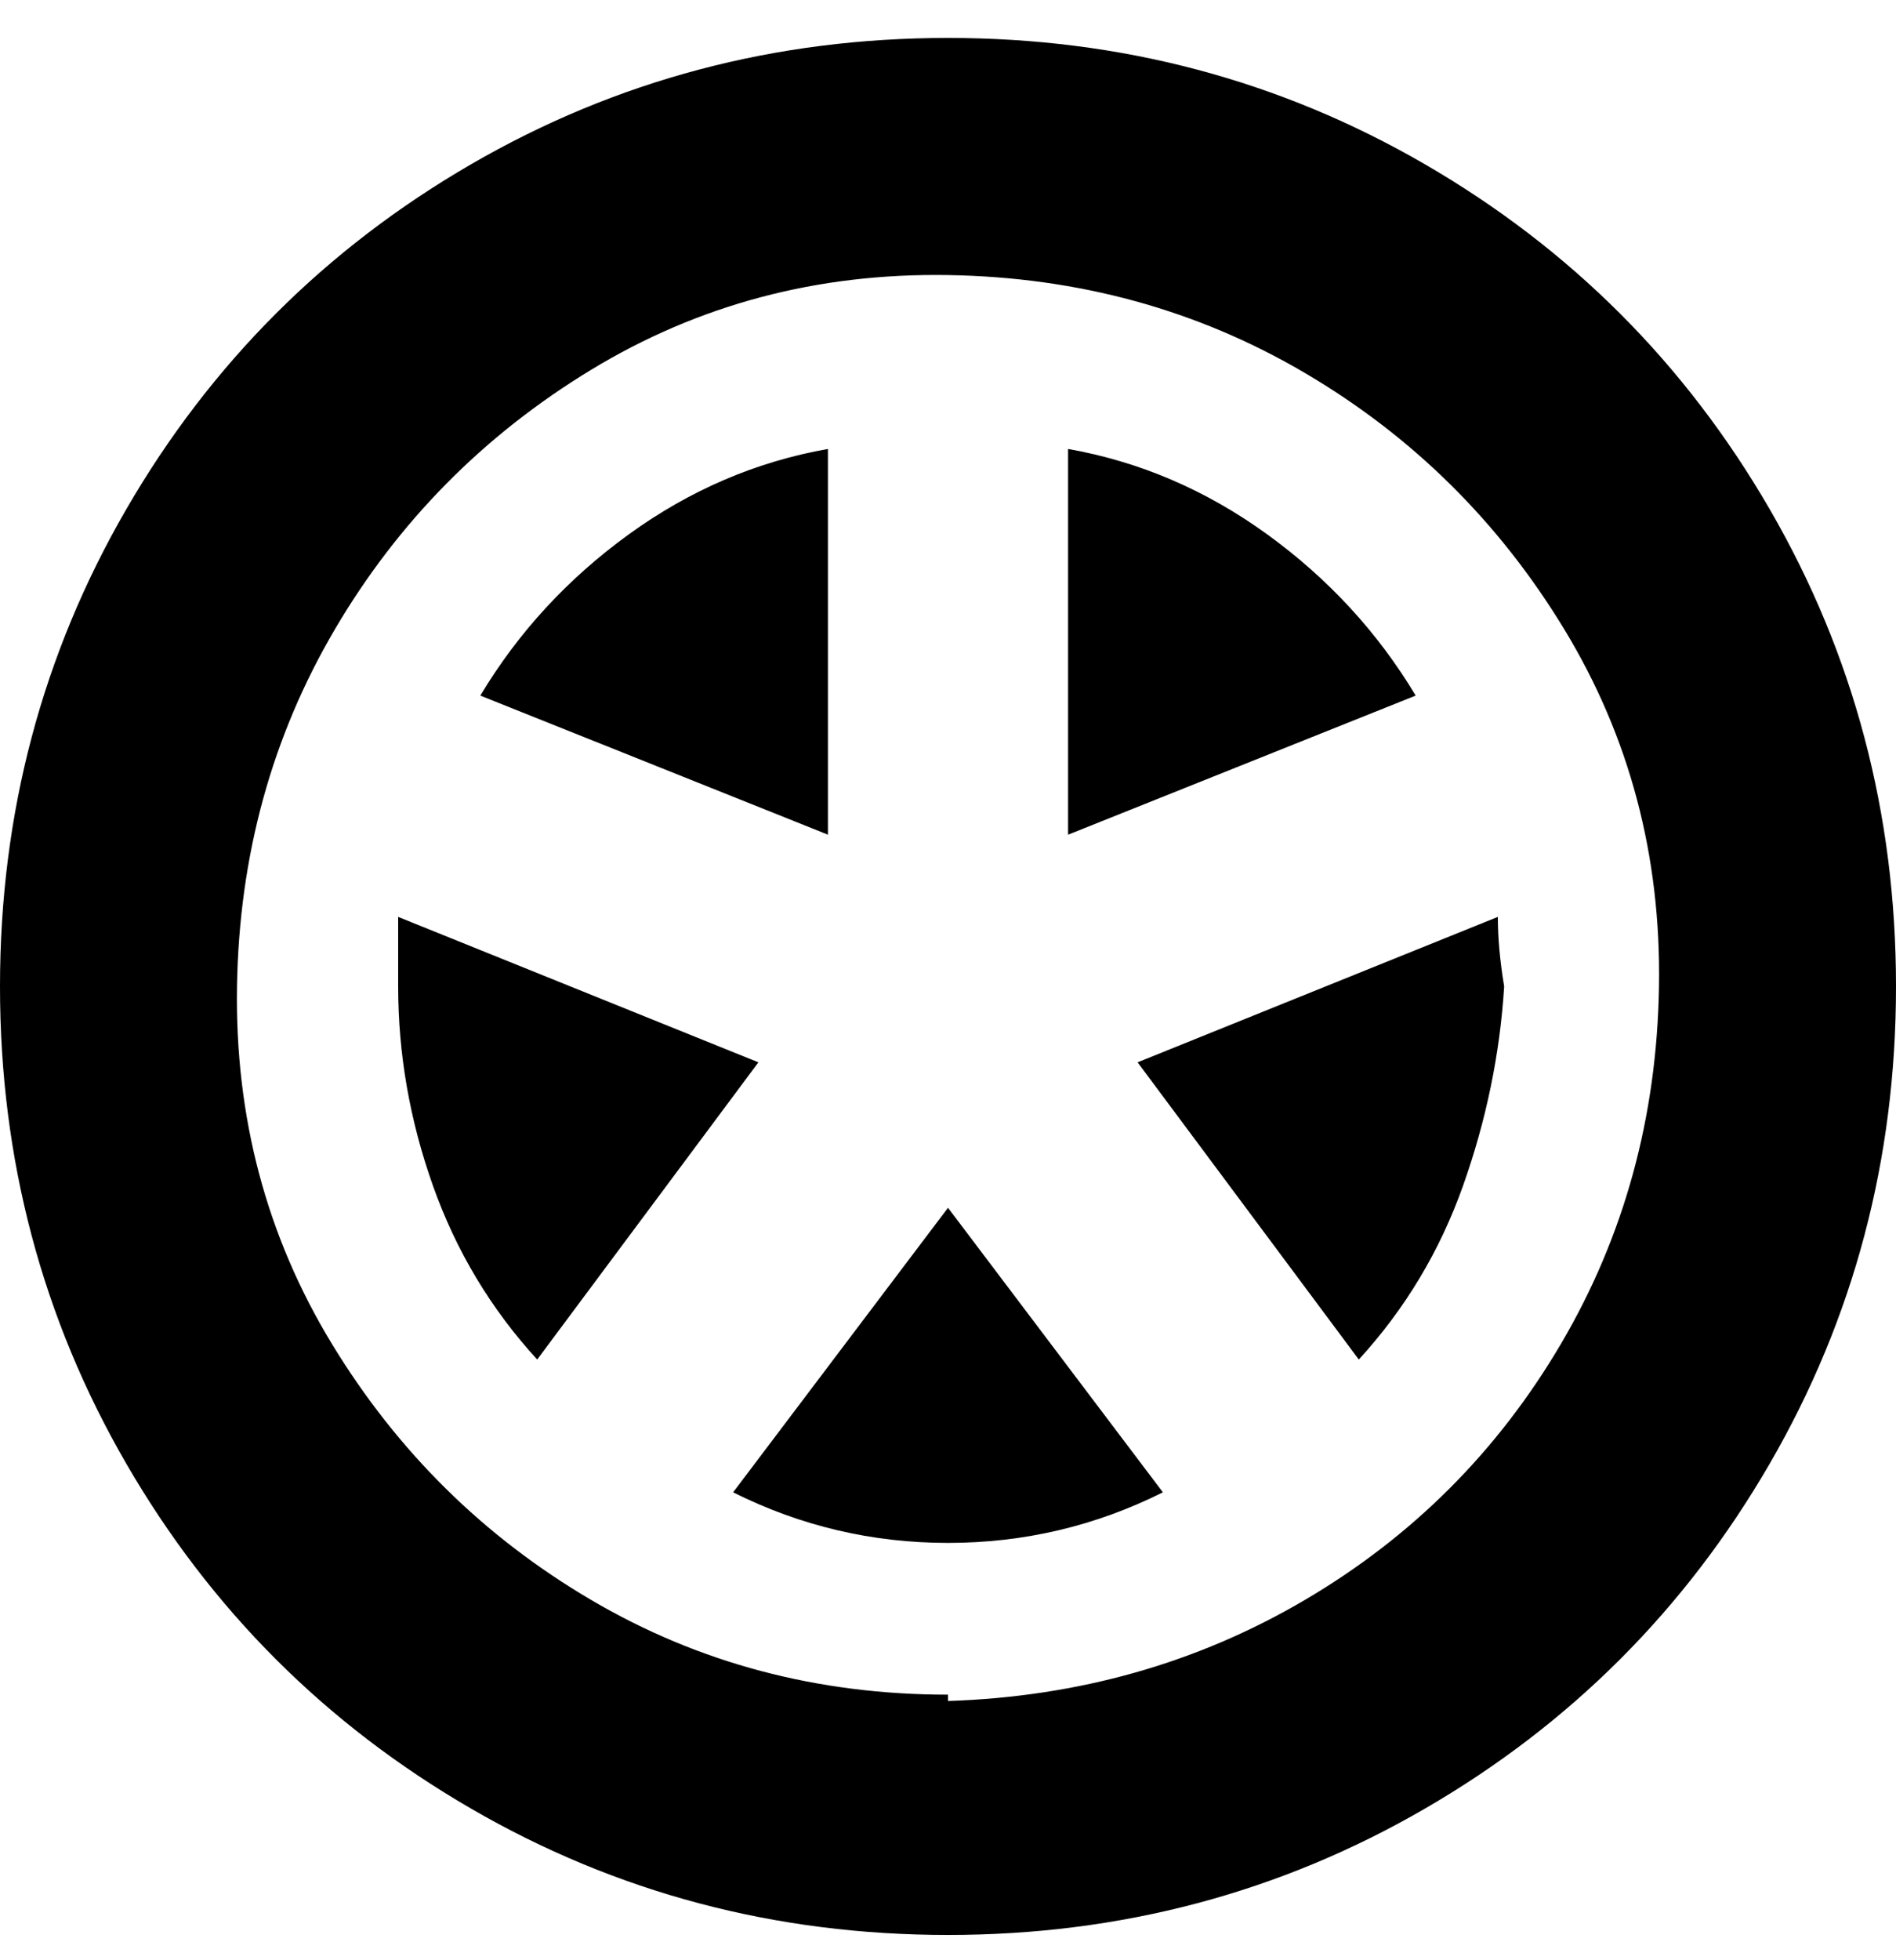 <svg viewBox="0 0 300 310" xmlns="http://www.w3.org/2000/svg"><path d="M150 6q-41 0-75.5 20T20 80.5Q0 115 0 156t20 75.5Q40 266 74.5 286t75.5 20q41 0 75.5-20t54.5-54.5q20-34.5 20-75.5t-20-75.5Q260 46 225.5 26T150 6zm0 262q-31 0-56.5-15t-41-40.5Q37 187 37.5 156T53 99.5q15-25.5 40.5-41t56.5-15q31 .5 56.5 15.5t41 40.5q15.5 25.5 15 56.5T247 212.5Q232 238 206.5 253T150 269v-1zm-30-100l-35 47q-11-12-16.5-27.5T63 156v-11l57 23zm11-36l-55-22q9-15 23.5-25.5T131 71v61zm93-22l-55 22V71q17 3 31.5 13.5T224 110zm14 46q-1 16-6.5 31.5T215 215l-35-47 57-23q0 5 1 11zm-88 35l34 45q-16 8-34 8t-34-8l34-45z"/></svg>
